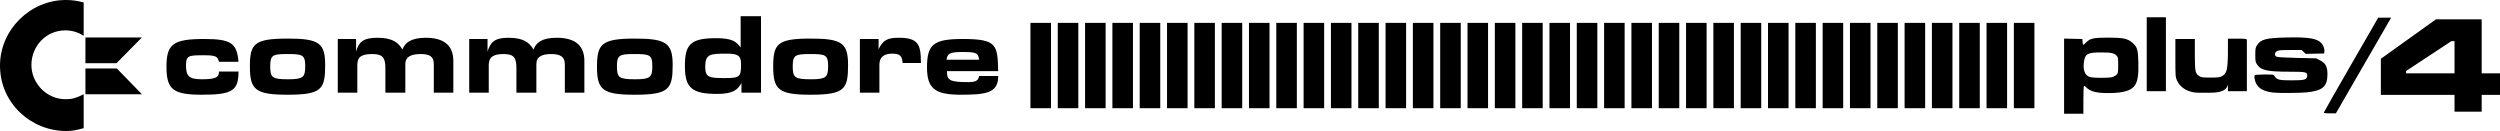 <svg width="310.868mm" height="16.289mm" version="1.1" xmlns="http://www.w3.org/2000/svg">
 <path d="m30.865 0c-16.429 0-30.865 13.776-30.865 30.865 0 17.591 14.601 30.7 31.03 30.7 2.987 0 4.646-0.334 8.297-1.333v-15.926c-3.653 1.823-5.474 2.321-8.462 2.321-9.127 0-16.101-7.632-16.101-16.095 0-8.792 6.805-16.262 15.932-16.262 3.156 0 5.81 0.833 8.631 2.491v-15.598c-3.151-0.831-5.312-1.162-8.462-1.162zm317.219 7.609v14.728c-2.103-2.869-4.015-4.396-11.663-4.396-12.239 0-14.537 3.253-14.537 13.195 0 10.138 3.255 13 15.11 13 7.459 0 9.753-1.911 11.474-5.162v4.585h9.182v-35.951zm660.824 0.495v34.762h9.011v-34.762zm108.801 0.187-12.807 22.2c-7.044 12.209-12.809 22.329-12.809 22.49 0 0.176 1.132 0.292 2.85 0.292h2.849l12.447-21.547c6.846-11.851 12.695-21.971 12.996-22.49l0.547-0.945zm27.133 0.782-25.906 18.558v16.96h34.627v7.899h12.761v-7.899h8.611v-10.135h-8.611v-25.383zm-660.565 1.657v40.105h9.656v-40.105zm12.839 0v40.105h9.656v-40.105zm12.838 0v40.105h9.656v-40.105zm12.839 0v40.105h9.656v-40.105zm12.837 0v40.105h9.656v-40.105zm12.84 0v40.105h9.656v-40.105zm12.837 0v40.105h9.656v-40.105zm12.839 0v40.105h9.656v-40.105zm12.84 0v40.105h9.656v-40.105zm12.837 0v40.105h9.656v-40.105zm12.837 0v40.105h9.656v-40.105zm12.839 0v40.105h9.656v-40.105zm12.838 0v40.105h9.658v-40.105zm12.839 0v40.105h9.656v-40.105zm12.839 0v40.105h9.657v-40.105zm12.838 0v40.105h9.656v-40.105zm12.837 0v40.105h9.656v-40.105zm12.839 0v40.105h9.656v-40.105zm12.84 0v40.105h9.656v-40.105zm12.837 0v40.105h9.656v-40.105zm12.839 0v40.105h9.656v-40.105zm12.838 0v40.105h9.656v-40.105zm12.839 0v40.105h9.656v-40.105zm12.837 0v40.105h9.656v-40.105zm12.84 0v40.105h9.656v-40.105zm12.837 0v40.105h9.656v-40.105zm12.839 0v40.105h9.656v-40.105zm12.838 0v40.105h9.658v-40.105zm12.839 0v40.105h9.656v-40.105zm12.839 0v40.105h9.656v-40.105zm12.838 0v40.105h9.656v-40.105zm12.839 0v40.105h9.656v-40.105zm12.837 0v40.105h9.656v-40.105zm12.837 0v40.105h9.659v-40.105zm12.84 0v40.105h9.656v-40.105zm12.839 0v40.105h9.656v-40.105zm12.837 0v40.105h9.656v-40.105zm132.053 6.835c-1.225-0.003-2.558 0.013-4.01 0.048-9.495 0.23-11.912 0.853-13.684 3.529-0.823 1.243-0.889 1.589-0.889 4.629 0 3.016 0.07 3.391 0.863 4.589 1.775 2.685 4.705 3.33 15.176 3.34 7.902 0.007 8.532 0.163 8.347 2.059-0.167 1.715-1.199 1.995-7.384 1.995-5.82 0-6.787-0.236-7.895-1.926-0.533-0.816-0.598-0.826-4.661-0.82-2.267 0.003-4.321 0.13-4.562 0.284-0.323 0.205-0.378 0.653-0.206 1.695 0.645 3.945 3.371 5.946 8.904 6.535 2.491 0.264 12.649 0.194 15.542-0.109 7.539-0.788 9.756-2.714 9.785-8.496 0-3.558-0.858-5.219-3.441-6.539l-1.878-0.961-8.957-0.201c-5.976-0.135-9.197-0.333-9.68-0.591-1.025-0.549-0.95-1.823 0.152-2.544 0.751-0.491 1.653-0.573 6.294-0.573h5.418l0.939 0.899 0.941 0.901 4.343-0.09 4.343-0.091 0.093-1.134c0.054-0.696-0.195-1.695-0.648-2.59-1.415-2.788-4.673-3.813-13.246-3.837zm-1038.364 0.026v12.112h14.605l11.947-12.112zm950.643 0.088c-6.863-0.003-8.516 0.36-10.37 2.272-0.6 0.619-1.2 1.126-1.333 1.126-0.132 0-0.284-0.62-0.339-1.377l-0.101-1.375-8.583-0.181v17.658l2e-3 17.66h9.067v-6.459c0-3.552 0.125-6.534 0.276-6.628 0.152-0.094 0.627 0.202 1.054 0.66 1.778 1.904 4.814 2.711 10.203 2.711 7.243 0 11.082-1.139 12.761-3.786 1.29-2.035 1.708-4.986 1.542-10.895-0.16-5.747-0.544-7.008-2.715-8.918-2.297-2.022-4.345-2.463-11.464-2.465zm-813.497 0.066c-6.884 0-8.796 2.295-9.944 6.503v-5.926h-8.603v25.239h9.18v-13.004c0-3.822 1.913-5.158 7.078-5.158 4.781 0 6.119 1.72 6.119 6.501v11.661h9.371v-13.382c0-3.633 2.866-4.78 7.263-4.78 4.208 0 6.121 1.149 6.121 4.78v13.382h9.178v-14.915c0-7.453-4.59-10.901-13.002-10.901-7.269 0-9.946 2.679-10.903 5.546-1.912-3.251-4.59-5.546-11.858-5.546zm61.583 0c-6.691 0-8.411 2.295-9.751 6.503v-5.926h-8.609v25.239h9.18v-13.004c0-3.822 2.293-5.158 6.881-5.158 4.784 0 6.121 1.531 6.121 6.501v11.661h9.375v-13.382c0-3.633 2.677-4.78 7.076-4.78 4.206 0 6.308 1.338 6.308 4.78v13.382h9.182v-14.915c0-7.453-4.589-10.901-13.004-10.901-7.266 0-9.755 2.486-10.899 5.546-1.914-3.251-4.594-5.546-11.86-5.546zm183.6 0c-5.547 0-7.459 1.149-9.562 5.355v-4.778h-8.8v25.239h9.18v-13.191c0-3.44 2.105-5.164 5.932-5.164 3.822 0 4.78 1.147 4.969 4.394h8.609c0-8.603-1.149-11.854-10.328-11.854zm-287.251 0.386c-15.872 0-17.788 2.482-17.788 13.195 0 10.9 2.682 13.193 17.788 13.193 16.065 0.002 17.591-2.675 17.591-13.964 0-10.325-2.868-12.425-17.591-12.425zm163.129 0c-15.872 0-17.784 2.676-17.784 13.382 0 10.711 2.676 13.006 17.784 13.006 16.067 0.002 17.784-2.675 17.784-13.964 0-10.325-3.056-12.425-17.784-12.425zm82.619 0c-15.683 0-17.595 2.482-17.595 13.195 0 10.9 2.676 13.193 17.595 13.193 16.059 0.002 17.589-2.675 17.589-13.964 0-10.325-2.87-12.425-17.589-12.425zm666.091 0.03v7.213c-0.16 8.147-0.726 9.201-2.841 10.426-0.981 0.568-1.701 0.658-5.355 0.658-3.49 0-4.377-0.1-5.098-0.571-1.916-1.255-2.256-1.637-2.256-9.938v-7.625h-9.145v8.904c0 8.64 0.039 8.957 0.768 10.603 1.308 2.918 4.1 4.901 7.846 5.57 0.958 0.168 3.637 0.256 5.953 0.191 3.083-0.099 8.969 0.451 10.127-3.734 0.101 0-0.054 0.692 0 1.538v1.468h8.906v-24.191c-0.167-0.433-0.849-0.513-4.615-0.513zm-951.043 0.161c-14.536 0-17.788 2.291-17.788 13.004 0 10.709 3.06 13.193 16.638 13.193 14.342 0 17.213-1.913 17.213-10.903h-9.18c0 2.487-0.956 3.638-8.033 3.638-6.121 0-7.456-1.529-7.456-6.501 0-4.781 1.338-4.782 8.609-4.782 5.35 0 6.304 0.575 6.879 3.061h9.18c-0.764-8.608-3.251-10.71-16.061-10.71zm356.479 0c-13.773 0-16.833 2.485-16.833 13.384 0 10.136 4.019 12.622 15.11 12.815 12.432 0 18.361-0.576 18.361-8.798h-8.993c-0.382 1.912-1.142 2.868-4.973 2.868-8.793 0-10.133-0.767-10.133-5.166h24.098c-0.382-12.232-0.382-15.104-16.638-15.104zm699.629 0.993h1.428v15.14h-22.767v-1.092zm-700.015 5.126c6.698 0 7.65 0.385 8.031 3.636h-15.299c0.382-2.678 1.147-3.636 7.267-3.636zm535.438 0.201c4.614 0 6.033 0.293 7.147 1.478 0.735 0.784 0.786 1.067 0.786 4.508 0 3.401-0.054 3.732-0.754 4.476-0.416 0.442-1.391 0.964-2.168 1.16-1.72 0.432-8.599 0.41-10.271-0.034-2.481-0.659-3.512-3.391-2.839-7.525 0.561-3.448 1.79-4.064 8.1-4.064zm-646.169 0.565c5.161 0 6.887 0.763 6.887 4.776 0 6.123-0.388 6.7-7.649 6.7-7.269 0-9.18-0.194-9.18-5.355 0-5.93 2.293-6.121 9.942-6.121zm-206.735 0.193c7.458 0 8.798 0.189 8.798 5.737 0 5.163-0.96 6.119-8.034 6.119-7.462 0-8.416-0.767-8.416-6.119 0-5.166 1.147-5.737 7.651-5.737zm163.135 0c7.458 0 8.794 0.189 8.794 5.737 0 5.163-0.958 6.119-8.034 6.119-7.649 0-8.603-0.767-8.603-6.119 0-5.166 1.149-5.737 7.842-5.737zm82.613 0c7.46 0 8.798 0.189 8.798 5.737 0 5.163-0.956 6.119-8.031 6.119-7.647 0-8.605-0.767-8.605-6.119 0-5.166 1.145-5.737 7.838-5.737zm-340.245 6.789v12.116h26.55l-11.78-12.116z" stroke-width="1.03"/>
</svg>

